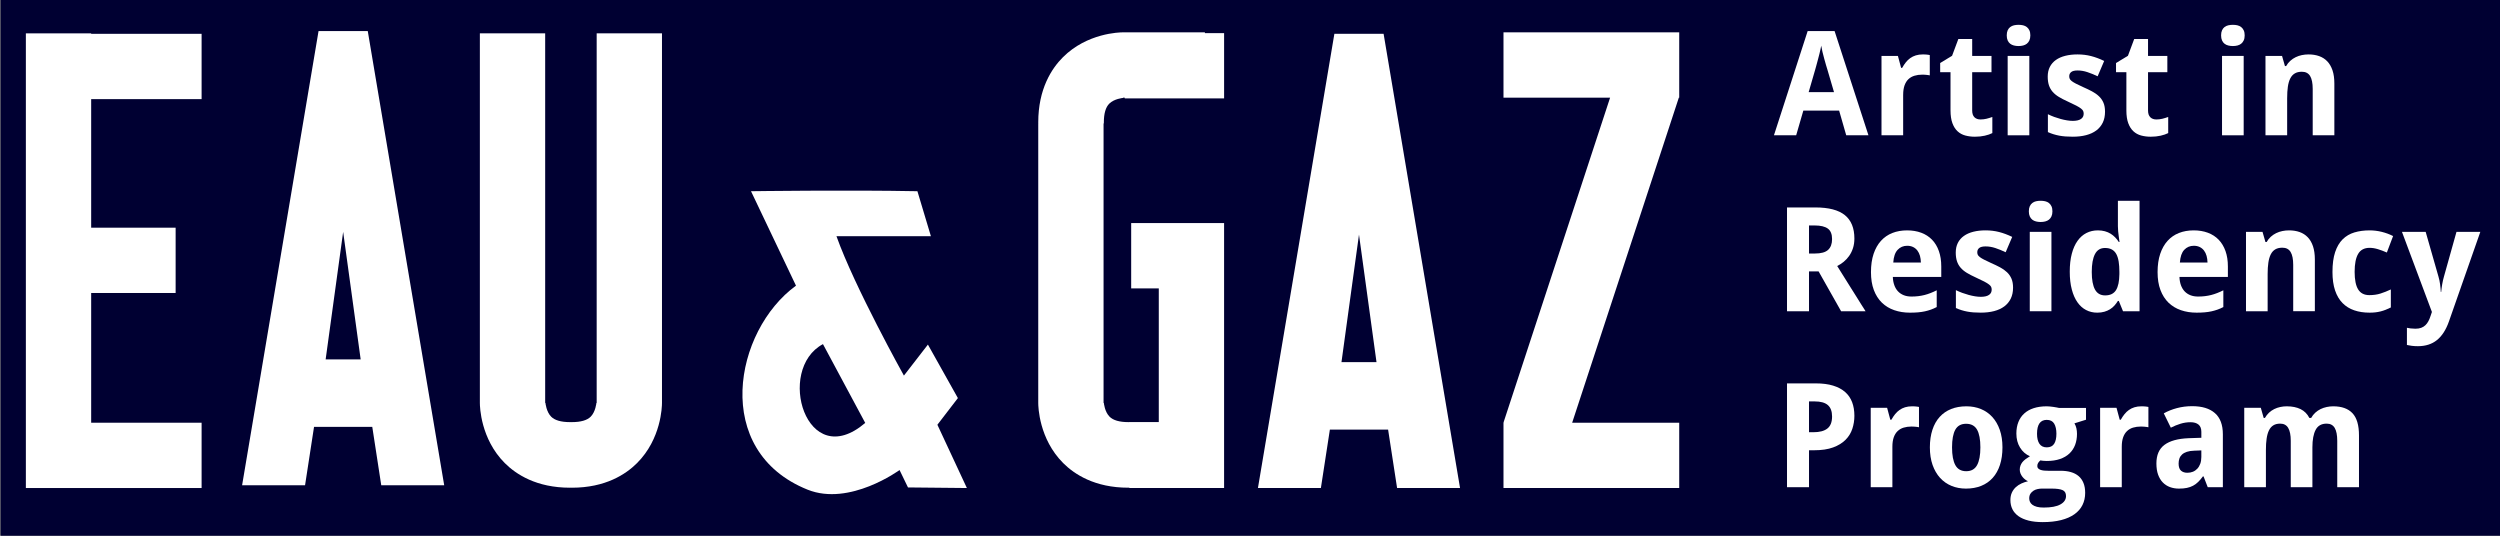 <?xml version="1.0" encoding="utf-8"?>
<!-- Generator: Adobe Illustrator 16.0.4, SVG Export Plug-In . SVG Version: 6.00 Build 0)  -->
<!DOCTYPE svg PUBLIC "-//W3C//DTD SVG 1.1//EN" "http://www.w3.org/Graphics/SVG/1.1/DTD/svg11.dtd">
<svg version="1.1" id="Layer_1" xmlns="http://www.w3.org/2000/svg" xmlns:xlink="http://www.w3.org/1999/xlink" x="0px" y="0px"
	 width="700px" height="150px" viewBox="0 0 700 150" enable-background="new 0 0 700 150" xml:space="preserve">
<rect x="0" y="0" width="700" height="150" fill="#808080" stroke="none"/>
<rect x="0.175" y="-0.323" fill="#000032" width="700.781" height="151.328"/>
<g>
	<path fill="#FFFFFF" d="M268.208,111.463l-8.392-14.98l-6.719,8.686c0,0-13.821-24.795-18.889-39.035h26.444l-3.777-12.592
		c-19.486-0.382-46.592,0-46.592,0l12.591,26.443c-17.345,12.621-23.671,46.295,3.247,57.121
		c11.788,4.741,25.752-5.496,25.752-5.496l2.361,4.873l16.492,0.165l-8.257-17.716L268.208,111.463z M230.43,96.354l11.834,22.065
		C225.743,132.504,217.162,103.422,230.43,96.354z"/>
	<path fill="#FFFFFF" d="M516.637,109.764c-0.885-0.777-2.004-1.373-3.365-1.79c-1.355-0.418-2.969-0.626-4.84-0.626h-8.07v29.063
		h6.162v-10.339h1.412c2.119,0,3.9-0.262,5.336-0.794c1.438-0.528,2.6-1.241,3.479-2.128c0.883-0.887,1.516-1.916,1.9-3.081
		s0.578-2.386,0.578-3.657c0-1.416-0.211-2.685-0.637-3.806C518.164,111.485,517.514,110.539,516.637,109.764z M511.66,119.99
		c-0.879,0.691-2.186,1.033-3.924,1.033h-1.213v-8.627h1.57c1.682,0,2.92,0.344,3.709,1.033c0.789,0.688,1.18,1.758,1.18,3.2
		C512.982,118.182,512.543,119.302,511.66,119.99z"/>
	<path fill="#FFFFFF" d="M557.834,116.741c-0.895-0.974-1.955-1.714-3.188-2.218c-1.234-0.502-2.586-0.756-4.057-0.756
		c-1.59,0-3.016,0.254-4.273,0.756c-1.262,0.504-2.33,1.244-3.213,2.218c-0.883,0.976-1.559,2.175-2.027,3.606
		s-0.711,3.069-0.711,4.911c0,1.856,0.256,3.498,0.756,4.929c0.508,1.433,1.207,2.642,2.1,3.619c0.896,0.981,1.963,1.73,3.195,2.237
		c1.23,0.51,2.584,0.765,4.051,0.765c1.58,0,3.002-0.255,4.268-0.765c1.268-0.507,2.336-1.256,3.221-2.237
		c0.881-0.978,1.559-2.187,2.027-3.619c0.469-1.431,0.707-3.072,0.707-4.929c0-1.842-0.256-3.479-0.756-4.911
		C559.43,118.916,558.729,117.717,557.834,116.741z M553.572,130.248c-0.625,1.129-1.631,1.689-3.025,1.689
		c-1.402,0-2.418-0.557-3.037-1.678c-0.625-1.122-0.936-2.787-0.936-5.001c0-2.212,0.307-3.866,0.922-4.959
		c0.617-1.094,1.623-1.642,3.016-1.642c1.414,0,2.436,0.548,3.061,1.642c0.621,1.093,0.934,2.747,0.934,4.959
		C554.506,127.461,554.193,129.123,553.572,130.248z"/>
	<path fill="#FFFFFF" d="M536.475,113.818c-0.178-0.023-0.365-0.035-0.555-0.039c-0.193-0.008-0.367-0.012-0.525-0.012
		c-0.744,0-1.406,0.091-1.98,0.27c-0.576,0.18-1.094,0.43-1.551,0.756c-0.457,0.322-0.873,0.72-1.244,1.181
		c-0.371,0.466-0.717,0.983-1.033,1.552h-0.301l-0.895-3.34h-4.59v22.226h6.066V125.1c0-1.046,0.127-1.934,0.385-2.652
		c0.26-0.725,0.621-1.309,1.094-1.75c0.469-0.445,1.033-0.768,1.691-0.967c0.654-0.197,1.373-0.297,2.154-0.297
		c0.135,0,0.299,0.004,0.496,0.012c0.203,0.004,0.402,0.02,0.609,0.039c0.207,0.021,0.4,0.044,0.586,0.068
		c0.184,0.027,0.332,0.055,0.436,0.08v-5.687c-0.076-0.024-0.193-0.048-0.346-0.067C536.82,113.858,536.654,113.84,536.475,113.818z
		"/>
	<path fill="#FFFFFF" d="M600.705,113.818c-0.18-0.023-0.367-0.035-0.555-0.039c-0.193-0.008-0.367-0.012-0.527-0.012
		c-0.744,0-1.402,0.091-1.98,0.27c-0.576,0.18-1.094,0.43-1.551,0.756c-0.457,0.322-0.869,0.72-1.24,1.181
		c-0.373,0.466-0.719,0.983-1.033,1.552h-0.299l-0.898-3.34h-4.592v22.226h6.066V125.1c0-1.046,0.127-1.934,0.385-2.652
		c0.26-0.725,0.625-1.309,1.096-1.75c0.467-0.445,1.031-0.768,1.688-0.967c0.658-0.197,1.377-0.297,2.16-0.297
		c0.131,0,0.299,0.004,0.494,0.012c0.203,0.004,0.402,0.02,0.607,0.039c0.205,0.021,0.4,0.044,0.588,0.068
		c0.184,0.027,0.33,0.055,0.439,0.08v-5.687c-0.082-0.024-0.201-0.048-0.35-0.067C601.051,113.858,600.883,113.84,600.705,113.818z"
		/>
	<path fill="#FFFFFF" d="M613.811,113.728c-1.482,0-2.904,0.179-4.256,0.537c-1.352,0.357-2.584,0.851-3.697,1.472l1.969,4.015
		c0.914-0.465,1.824-0.835,2.734-1.113c0.906-0.278,1.836-0.417,2.791-0.417s1.697,0.219,2.227,0.656
		c0.529,0.437,0.797,1.113,0.797,2.027v1.67l-3.539,0.119c-3.01,0.119-5.27,0.739-6.779,1.861c-1.51,1.116-2.266,2.859-2.266,5.216
		c0,1.209,0.158,2.251,0.475,3.134c0.32,0.878,0.76,1.61,1.32,2.183c0.566,0.58,1.232,1.01,2,1.297
		c0.77,0.281,1.604,0.425,2.506,0.425c0.848,0,1.594-0.063,2.238-0.198c0.641-0.132,1.221-0.339,1.738-0.617
		c0.516-0.278,0.994-0.632,1.432-1.062c0.436-0.43,0.875-0.945,1.311-1.542h0.18l1.172,3.021h4.236v-14.811
		c0-2.653-0.74-4.625-2.221-5.925C618.703,114.375,616.582,113.728,613.811,113.728z M616.375,127.941
		c0,0.716-0.102,1.349-0.297,1.901c-0.201,0.548-0.477,1.014-0.83,1.392c-0.35,0.374-0.764,0.664-1.238,0.854
		c-0.48,0.191-0.994,0.287-1.553,0.287c-0.727,0-1.32-0.195-1.768-0.585c-0.451-0.395-0.678-1.055-0.678-1.981
		c0-0.528,0.076-1.008,0.227-1.438c0.154-0.433,0.402-0.803,0.74-1.113c0.338-0.312,0.783-0.561,1.34-0.747
		c0.559-0.188,1.236-0.291,2.049-0.318l2.008-0.08V127.941z"/>
	<path fill="#FFFFFF" d="M653.305,113.768c-0.613,0-1.221,0.063-1.822,0.191c-0.605,0.127-1.176,0.321-1.723,0.583
		c-0.541,0.267-1.037,0.605-1.486,1.015c-0.453,0.413-0.836,0.902-1.152,1.471h-0.5c-0.57-1.125-1.389-1.948-2.455-2.473
		c-1.066-0.525-2.361-0.787-3.889-0.787c-0.607,0-1.209,0.063-1.805,0.191c-0.596,0.127-1.16,0.321-1.689,0.583
		c-0.533,0.267-1.018,0.605-1.465,1.015c-0.439,0.413-0.824,0.902-1.145,1.471h-0.338l-0.809-2.842h-4.639v22.226h6.068v-10.456
		c0-1.178,0.062-2.228,0.199-3.143c0.131-0.914,0.35-1.682,0.654-2.306c0.303-0.624,0.713-1.094,1.223-1.411
		c0.508-0.318,1.148-0.479,1.92-0.479c1.018,0,1.77,0.402,2.242,1.201c0.48,0.805,0.719,2.008,0.719,3.611v12.981h6.061v-11.152
		c0-2.136,0.305-3.774,0.918-4.919c0.609-1.149,1.635-1.723,3.08-1.723c1.02,0,1.768,0.402,2.248,1.201
		c0.473,0.805,0.711,2.008,0.711,3.611v12.981h6.088v-14.493c0-2.846-0.607-4.918-1.82-6.211
		C657.486,114.415,655.689,113.768,653.305,113.768z"/>
	<path fill="#FFFFFF" d="M575.873,114.086c-0.273-0.053-0.58-0.1-0.902-0.148c-0.326-0.047-0.652-0.087-0.984-0.119
		c-0.332-0.035-0.629-0.051-0.896-0.051c-1.373,0-2.594,0.174-3.658,0.517c-1.057,0.347-1.947,0.847-2.658,1.503
		c-0.723,0.655-1.262,1.455-1.633,2.395c-0.371,0.94-0.559,2.008-0.559,3.199c0,1.512,0.342,2.824,1.027,3.937
		c0.682,1.113,1.605,1.925,2.773,2.426c-0.453,0.279-0.855,0.549-1.217,0.813c-0.359,0.268-0.652,0.55-0.895,0.845
		c-0.238,0.303-0.416,0.624-0.543,0.966c-0.129,0.346-0.193,0.728-0.193,1.153c0,0.373,0.074,0.728,0.211,1.066
		c0.139,0.338,0.318,0.644,0.537,0.921c0.219,0.279,0.463,0.524,0.736,0.736c0.271,0.214,0.543,0.378,0.824,0.498
		c-0.623,0.146-1.23,0.354-1.818,0.615c-0.588,0.267-1.117,0.611-1.584,1.034c-0.461,0.425-0.834,0.934-1.111,1.529
		c-0.279,0.598-0.418,1.302-0.418,2.108c0,0.954,0.191,1.809,0.568,2.564c0.379,0.756,0.941,1.4,1.697,1.939
		c0.756,0.537,1.699,0.947,2.824,1.233s2.443,0.427,3.955,0.427c1.949,0,3.666-0.189,5.154-0.565
		c1.482-0.378,2.723-0.924,3.725-1.634c0.998-0.708,1.754-1.567,2.256-2.581c0.504-1.014,0.756-2.151,0.756-3.411
		c0-1.074-0.16-1.996-0.48-2.771c-0.312-0.776-0.77-1.416-1.357-1.921c-0.592-0.501-1.309-0.879-2.16-1.121
		c-0.846-0.247-1.805-0.37-2.883-0.37h-3.459c-0.396,0-0.779-0.016-1.148-0.048c-0.373-0.036-0.699-0.1-0.979-0.198
		c-0.277-0.1-0.5-0.234-0.674-0.397c-0.172-0.167-0.262-0.391-0.262-0.669c0-0.346,0.08-0.64,0.232-0.882
		c0.15-0.246,0.361-0.481,0.625-0.708c0.174,0.041,0.436,0.08,0.795,0.111c0.359,0.032,0.689,0.048,0.992,0.048
		c1.408,0,2.641-0.184,3.699-0.546c1.061-0.365,1.943-0.879,2.645-1.541c0.703-0.665,1.234-1.46,1.594-2.395
		c0.352-0.934,0.533-1.964,0.533-3.093c0-0.557-0.053-1.074-0.16-1.56c-0.104-0.484-0.289-0.949-0.553-1.402l3.236-1.014v-3.301
		h-7.553C576.371,114.186,576.152,114.141,575.873,114.086z M570.525,136.94c0.414-0.089,0.795-0.132,1.158-0.132h2.803
		c1.363,0,2.369,0.139,3.018,0.417c0.652,0.279,0.979,0.836,0.979,1.67c0,0.983-0.525,1.762-1.574,2.346
		c-1.047,0.585-2.6,0.875-4.672,0.875c-0.756,0-1.389-0.067-1.904-0.207c-0.52-0.138-0.934-0.329-1.258-0.568
		c-0.318-0.237-0.545-0.513-0.684-0.826c-0.139-0.312-0.209-0.629-0.209-0.963c0-0.528,0.119-0.97,0.348-1.319
		c0.23-0.355,0.521-0.638,0.869-0.848C569.74,137.174,570.119,137.022,570.525,136.94z M575.162,124.264
		c-0.426,0.664-1.117,0.995-2.072,0.995c-0.914,0-1.598-0.331-2.047-0.995c-0.449-0.66-0.676-1.594-0.676-2.803
		c0-2.596,0.91-3.896,2.723-3.896c0.971,0,1.662,0.354,2.08,1.053c0.418,0.705,0.625,1.651,0.625,2.844
		C575.795,122.67,575.582,123.604,575.162,124.264z"/>
	<path fill="#FFFFFF" d="M663.488,69.395c0.729,0,1.502,0.121,2.309,0.367c0.807,0.244,1.65,0.561,2.523,0.943l1.746-4.611
		c-0.99-0.504-2.053-0.894-3.176-1.174c-1.125-0.277-2.264-0.417-3.402-0.417c-1.564,0-2.984,0.193-4.264,0.577
		c-1.277,0.386-2.369,1.028-3.281,1.928c-0.906,0.901-1.609,2.099-2.107,3.588c-0.496,1.49-0.744,3.344-0.744,5.556
		c0,2.003,0.24,3.722,0.725,5.161c0.484,1.437,1.18,2.616,2.088,3.537c0.906,0.922,2.002,1.601,3.281,2.038
		c1.277,0.438,2.713,0.655,4.303,0.655c0.582,0,1.131-0.027,1.641-0.089c0.508-0.06,1.002-0.149,1.471-0.27
		c0.469-0.118,0.938-0.27,1.402-0.456c0.465-0.185,0.939-0.397,1.432-0.637v-5.05c-0.98,0.465-1.943,0.845-2.883,1.145
		c-0.943,0.297-1.988,0.447-3.141,0.447c-1.418,0-2.461-0.529-3.121-1.592c-0.662-1.06-0.992-2.703-0.992-4.93
		c0-2.238,0.33-3.919,0.992-5.04C660.949,69.953,662.02,69.395,663.488,69.395z"/>
	<path fill="#FFFFFF" d="M568.076,59.177c0,0.555,0.088,1.026,0.26,1.41c0.176,0.386,0.408,0.692,0.707,0.925
		c0.297,0.232,0.648,0.397,1.053,0.497c0.406,0.1,0.832,0.15,1.281,0.15c0.453,0,0.873-0.05,1.273-0.15
		c0.4-0.099,0.744-0.264,1.045-0.497c0.297-0.233,0.537-0.539,0.715-0.925c0.18-0.384,0.268-0.854,0.268-1.41
		c0-0.57-0.088-1.045-0.268-1.423c-0.178-0.378-0.418-0.683-0.715-0.916c-0.301-0.232-0.645-0.393-1.045-0.487
		c-0.4-0.092-0.82-0.136-1.273-0.136c-0.449,0-0.875,0.044-1.281,0.136c-0.404,0.094-0.756,0.254-1.053,0.487
		c-0.299,0.233-0.531,0.538-0.707,0.916C568.164,58.132,568.076,58.607,568.076,59.177z"/>
	<rect x="568.336" y="64.92" fill="#FFFFFF" width="6.066" height="22.227"/>
	<path fill="#FFFFFF" d="M621.232,67.127c-0.832-0.861-1.836-1.515-3.025-1.958c-1.186-0.443-2.512-0.666-3.982-0.666
		c-1.512,0-2.889,0.245-4.129,0.735c-1.236,0.492-2.299,1.223-3.178,2.198c-0.883,0.974-1.566,2.191-2.059,3.647
		c-0.488,1.458-0.736,3.162-0.736,5.109c0,1.923,0.266,3.597,0.807,5.021c0.537,1.425,1.289,2.604,2.256,3.539
		c0.971,0.934,2.119,1.633,3.459,2.096c1.34,0.464,2.801,0.696,4.395,0.696c0.816,0,1.572-0.027,2.266-0.089
		c0.691-0.06,1.33-0.154,1.928-0.287c0.596-0.133,1.166-0.296,1.699-0.488c0.539-0.191,1.072-0.428,1.602-0.705v-4.692
		c-0.584,0.292-1.152,0.548-1.709,0.765c-0.559,0.219-1.121,0.402-1.691,0.549c-0.566,0.145-1.154,0.254-1.762,0.326
		c-0.6,0.074-1.24,0.109-1.916,0.109c-0.807,0-1.525-0.125-2.158-0.377c-0.627-0.252-1.166-0.612-1.611-1.082
		c-0.441-0.472-0.785-1.049-1.033-1.732c-0.242-0.682-0.379-1.446-0.406-2.296h13.559v-2.942c0-1.615-0.223-3.051-0.668-4.301
		C622.695,69.046,622.059,67.988,621.232,67.127z M610.365,73.511c0.109-1.62,0.514-2.806,1.223-3.559
		c0.711-0.756,1.602-1.135,2.676-1.135c0.635,0,1.191,0.121,1.668,0.356c0.479,0.24,0.877,0.567,1.195,0.985
		c0.316,0.418,0.555,0.913,0.713,1.481c0.16,0.57,0.248,1.195,0.262,1.87H610.365z"/>
	<path fill="#FFFFFF" d="M563.656,80.547c0-0.98-0.148-1.814-0.438-2.506c-0.295-0.688-0.713-1.291-1.252-1.807
		c-0.547-0.517-1.193-0.979-1.949-1.383s-1.602-0.812-2.545-1.223c-0.809-0.37-1.463-0.687-1.967-0.945
		c-0.506-0.259-0.895-0.497-1.174-0.715c-0.279-0.22-0.465-0.432-0.557-0.637c-0.096-0.207-0.139-0.439-0.139-0.704
		c0-0.505,0.182-0.902,0.545-1.194c0.363-0.29,0.957-0.438,1.781-0.438c0.912,0,1.828,0.153,2.742,0.457
		c0.914,0.305,1.877,0.695,2.883,1.175l1.83-4.296c-1.262-0.609-2.486-1.068-3.68-1.372s-2.453-0.458-3.775-0.458
		c-1.26,0-2.402,0.128-3.43,0.388c-1.027,0.258-1.906,0.647-2.633,1.165c-0.732,0.515-1.295,1.161-1.691,1.936
		c-0.396,0.778-0.598,1.68-0.598,2.713c0,0.943,0.113,1.754,0.34,2.436c0.221,0.683,0.562,1.289,1.025,1.821
		c0.453,0.528,1.039,1.011,1.746,1.441c0.709,0.43,1.549,0.863,2.516,1.3c0.994,0.452,1.785,0.834,2.373,1.143
		c0.592,0.312,1.039,0.589,1.344,0.836c0.307,0.244,0.502,0.478,0.586,0.696c0.086,0.218,0.131,0.467,0.131,0.745
		c0,0.28-0.055,0.541-0.17,0.787c-0.113,0.242-0.291,0.455-0.539,0.634c-0.24,0.179-0.559,0.319-0.941,0.418
		c-0.385,0.1-0.846,0.149-1.393,0.149c-0.49,0-1.023-0.047-1.598-0.139c-0.582-0.093-1.174-0.223-1.781-0.387
		c-0.609-0.166-1.225-0.363-1.84-0.586c-0.613-0.227-1.201-0.479-1.76-0.758v5.01c0.531,0.24,1.055,0.438,1.572,0.596
		c0.518,0.162,1.055,0.293,1.609,0.398c0.557,0.107,1.145,0.184,1.77,0.229c0.625,0.047,1.301,0.069,2.027,0.069
		c1.381,0,2.625-0.147,3.738-0.437c1.113-0.292,2.059-0.73,2.844-1.312c0.779-0.585,1.383-1.312,1.809-2.185
		C563.441,82.732,563.656,81.713,563.656,80.547z"/>
	<path fill="#FFFFFF" d="M521.096,85.158c-0.371-0.596-0.791-1.271-1.26-2.027c-0.475-0.756-0.959-1.53-1.465-2.324
		c-1.164-1.856-2.484-3.964-3.955-6.323c0.637-0.318,1.24-0.712,1.822-1.183c0.574-0.472,1.084-1.02,1.525-1.648
		c0.447-0.633,0.803-1.35,1.066-2.159c0.266-0.808,0.398-1.709,0.398-2.704c0-2.928-0.889-5.112-2.666-6.551
		c-1.777-1.437-4.523-2.155-8.248-2.155h-7.953v29.062h6.162V75.994h2.686l6.301,11.152h6.84l-0.34-0.557
		C521.771,86.234,521.467,85.755,521.096,85.158z M511.871,69.96c-0.744,0.684-1.969,1.024-3.676,1.024h-1.672v-7.854h1.57
		c1.672,0,2.902,0.293,3.697,0.875c0.797,0.582,1.191,1.564,1.191,2.941C512.982,68.274,512.611,69.277,511.871,69.96z"/>
	<path fill="#FFFFFF" d="M590.812,86.59c0.473-0.293,0.887-0.641,1.242-1.044c0.359-0.403,0.678-0.83,0.957-1.281h0.258l1.174,2.882
		h4.631V56.215h-6.062v7.117c0,0.435,0.023,0.909,0.07,1.42c0.045,0.51,0.102,0.992,0.168,1.441c0.066,0.53,0.139,1.054,0.217,1.57
		h-0.197c-0.291-0.462-0.625-0.891-1.008-1.28c-0.371-0.392-0.803-0.738-1.277-1.036c-0.479-0.298-1.016-0.53-1.613-0.695
		c-0.596-0.166-1.25-0.249-1.967-0.249c-1.166,0-2.234,0.245-3.201,0.735c-0.967,0.492-1.801,1.223-2.492,2.198
		c-0.695,0.974-1.236,2.18-1.609,3.619c-0.383,1.438-0.57,3.11-0.57,5.019c0,1.882,0.188,3.539,0.57,4.97
		c0.373,1.433,0.902,2.629,1.578,3.59c0.674,0.962,1.48,1.688,2.426,2.176c0.941,0.492,1.98,0.735,3.121,0.735
		c0.742,0,1.406-0.085,1.996-0.259C589.814,87.115,590.342,86.883,590.812,86.59z M586.598,81.073
		c-0.6-1.093-0.904-2.733-0.904-4.921c0-2.187,0.299-3.853,0.896-5c0.596-1.146,1.531-1.719,2.803-1.719
		c0.781,0,1.432,0.145,1.947,0.438c0.518,0.291,0.928,0.718,1.234,1.28c0.301,0.563,0.525,1.266,0.654,2.098
		c0.131,0.836,0.201,1.791,0.201,2.863v0.656c-0.014,0.994-0.098,1.863-0.252,2.605c-0.152,0.74-0.387,1.359-0.691,1.859
		c-0.314,0.494-0.725,0.866-1.225,1.111c-0.506,0.246-1.115,0.367-1.83,0.367C588.148,82.713,587.201,82.169,586.598,81.073z"/>
	<path fill="#FFFFFF" d="M542.281,85.975v-4.692c-0.586,0.292-1.156,0.548-1.711,0.765c-0.557,0.219-1.121,0.402-1.689,0.549
		c-0.568,0.145-1.156,0.254-1.762,0.326c-0.602,0.074-1.24,0.109-1.916,0.109c-0.807,0-1.531-0.125-2.158-0.377
		c-0.629-0.252-1.166-0.612-1.611-1.082c-0.443-0.472-0.787-1.049-1.031-1.732c-0.244-0.682-0.385-1.446-0.408-2.296h13.559v-2.942
		c0-1.615-0.223-3.051-0.668-4.301c-0.439-1.255-1.076-2.312-1.904-3.173c-0.832-0.861-1.838-1.515-3.025-1.958
		c-1.186-0.443-2.514-0.666-3.984-0.666c-1.51,0-2.887,0.245-4.127,0.735c-1.236,0.492-2.299,1.223-3.178,2.198
		c-0.883,0.974-1.57,2.191-2.061,3.647c-0.486,1.458-0.734,3.162-0.734,5.109c0,1.923,0.266,3.597,0.805,5.021
		c0.539,1.425,1.291,2.604,2.258,3.539c0.965,0.934,2.119,1.633,3.459,2.096c1.34,0.464,2.803,0.696,4.393,0.696
		c0.818,0,1.578-0.027,2.268-0.089c0.686-0.06,1.33-0.154,1.93-0.287c0.596-0.133,1.162-0.296,1.695-0.488
		C541.215,86.488,541.752,86.252,542.281,85.975z M531.338,69.952c0.709-0.756,1.598-1.135,2.674-1.135
		c0.635,0,1.191,0.121,1.666,0.356c0.48,0.24,0.877,0.567,1.195,0.985c0.316,0.418,0.557,0.913,0.717,1.481
		c0.156,0.57,0.244,1.195,0.258,1.87h-7.734C530.221,71.891,530.627,70.705,531.338,69.952z"/>
	<path fill="#FFFFFF" d="M687.816,64.92l-3.504,12.506c-0.092,0.303-0.18,0.646-0.266,1.023c-0.088,0.377-0.162,0.76-0.229,1.144
		c-0.066,0.385-0.123,0.761-0.17,1.135c-0.049,0.37-0.082,0.708-0.111,1.013h-0.115c-0.027-0.623-0.092-1.324-0.191-2.107
		c-0.1-0.785-0.254-1.518-0.465-2.207l-3.578-12.506h-6.639l8.387,22.428l-0.377,1.111c-0.174,0.542-0.373,1.033-0.607,1.471
		c-0.232,0.438-0.508,0.813-0.836,1.124c-0.326,0.312-0.711,0.555-1.166,0.726c-0.447,0.172-0.988,0.258-1.627,0.258
		c-0.463,0-0.908-0.026-1.33-0.079c-0.426-0.054-0.777-0.112-1.053-0.179v4.812c0.354,0.079,0.787,0.152,1.287,0.227
		c0.508,0.074,1.104,0.111,1.789,0.111c2.137,0,3.914-0.57,5.33-1.711c1.418-1.141,2.541-2.883,3.361-5.229l8.785-25.07H687.816z"/>
	<path fill="#FFFFFF" d="M634.941,76.689c0-1.179,0.064-2.227,0.199-3.141c0.131-0.915,0.354-1.684,0.666-2.307
		c0.309-0.624,0.73-1.094,1.26-1.412c0.531-0.317,1.191-0.475,1.992-0.475c1.057,0,1.828,0.4,2.312,1.201
		c0.486,0.801,0.727,2.004,0.727,3.608v12.981h6.064V72.654c0-1.43-0.176-2.66-0.518-3.688c-0.344-1.025-0.834-1.87-1.471-2.534
		c-0.637-0.662-1.398-1.149-2.285-1.461c-0.891-0.312-1.877-0.468-2.963-0.468c-0.639,0-1.26,0.063-1.867,0.19
		c-0.613,0.125-1.189,0.321-1.734,0.585c-0.541,0.267-1.043,0.604-1.5,1.014c-0.457,0.412-0.844,0.903-1.16,1.471h-0.338
		l-0.82-2.843h-4.627v22.227h6.062V76.689z"/>
	<path fill="#FFFFFF" d="M546.145,30.923c0,1.432,0.18,2.623,0.529,3.569c0.354,0.95,0.83,1.706,1.443,2.267
		c0.607,0.563,1.328,0.958,2.166,1.183c0.838,0.226,1.734,0.338,2.705,0.338c0.994,0,1.91-0.096,2.75-0.287
		c0.844-0.194,1.547-0.433,2.117-0.728v-4.513c-0.553,0.198-1.104,0.366-1.639,0.5c-0.537,0.131-1.1,0.196-1.699,0.196
		c-0.691,0-1.248-0.205-1.672-0.614c-0.422-0.412-0.633-1.048-0.633-1.911V20.208h5.406v-4.552h-5.406v-4.729h-3.877l-1.752,4.689
		l-3.336,2.03v2.562h2.896V30.923z"/>
	<path fill="#FFFFFF" d="M574.729,25.697c0.459,0.528,1.041,1.01,1.75,1.441c0.707,0.43,1.547,0.863,2.518,1.301
		c0.988,0.451,1.785,0.833,2.373,1.145c0.592,0.31,1.039,0.588,1.34,0.833c0.307,0.247,0.5,0.478,0.59,0.698
		c0.086,0.217,0.131,0.465,0.131,0.743c0,0.28-0.062,0.541-0.172,0.788c-0.111,0.243-0.289,0.454-0.537,0.634
		c-0.244,0.178-0.559,0.32-0.945,0.417c-0.383,0.099-0.848,0.151-1.389,0.151c-0.492,0-1.025-0.048-1.604-0.142
		c-0.576-0.091-1.168-0.22-1.777-0.385c-0.611-0.167-1.223-0.363-1.842-0.587c-0.613-0.227-1.201-0.479-1.754-0.755v5.01
		c0.527,0.239,1.053,0.436,1.566,0.596c0.516,0.159,1.057,0.291,1.609,0.398c0.559,0.105,1.148,0.181,1.773,0.226
		c0.619,0.048,1.295,0.07,2.027,0.07c1.375,0,2.625-0.146,3.736-0.438c1.115-0.292,2.061-0.729,2.844-1.312
		c0.779-0.58,1.383-1.312,1.809-2.185c0.422-0.876,0.633-1.896,0.633-3.062c0-0.981-0.143-1.817-0.438-2.507
		c-0.291-0.688-0.707-1.29-1.252-1.807c-0.541-0.517-1.193-0.978-1.949-1.383c-0.752-0.403-1.602-0.812-2.543-1.222
		c-0.807-0.371-1.465-0.687-1.971-0.942c-0.5-0.259-0.889-0.499-1.172-0.718c-0.273-0.216-0.461-0.431-0.553-0.635
		c-0.096-0.204-0.143-0.439-0.143-0.705c0-0.504,0.182-0.903,0.549-1.192c0.365-0.292,0.959-0.44,1.781-0.44
		c0.91,0,1.824,0.154,2.742,0.459c0.916,0.303,1.875,0.694,2.883,1.172l1.83-4.296c-1.26-0.607-2.488-1.066-3.68-1.369
		c-1.191-0.306-2.451-0.458-3.775-0.458c-1.26,0-2.406,0.129-3.432,0.387s-1.904,0.648-2.635,1.165
		c-0.729,0.518-1.287,1.161-1.689,1.939c-0.395,0.775-0.598,1.678-0.598,2.713c0,0.94,0.113,1.751,0.338,2.434
		C573.93,24.56,574.271,25.165,574.729,25.697z"/>
	<path fill="#FFFFFF" d="M640.406,27.425c0-1.179,0.062-2.226,0.195-3.142c0.129-0.915,0.354-1.683,0.668-2.304
		c0.309-0.623,0.73-1.095,1.264-1.413c0.527-0.318,1.188-0.476,1.984-0.476c1.059,0,1.832,0.4,2.318,1.203
		c0.479,0.801,0.723,2.001,0.723,3.606v12.983h6.062V23.392c0-1.432-0.17-2.663-0.516-3.691c-0.348-1.025-0.836-1.87-1.473-2.535
		c-0.635-0.661-1.4-1.149-2.287-1.46c-0.887-0.311-1.871-0.467-2.961-0.467c-0.633,0-1.262,0.063-1.867,0.19
		c-0.609,0.125-1.186,0.32-1.727,0.586c-0.549,0.264-1.047,0.603-1.504,1.015c-0.457,0.409-0.848,0.9-1.166,1.47h-0.336
		l-0.811-2.844h-4.637v22.227h6.068V27.425z"/>
	<rect x="562.146" y="15.656" fill="#FFFFFF" width="6.064" height="22.227"/>
	<path fill="#FFFFFF" d="M562.855,12.245c0.299,0.233,0.65,0.4,1.055,0.499c0.406,0.099,0.83,0.15,1.285,0.15
		c0.449,0,0.869-0.052,1.27-0.15c0.398-0.098,0.746-0.266,1.045-0.499c0.297-0.232,0.535-0.538,0.715-0.924
		c0.178-0.383,0.27-0.854,0.27-1.408c0-0.571-0.092-1.047-0.27-1.422c-0.18-0.38-0.418-0.684-0.715-0.917
		c-0.299-0.232-0.646-0.394-1.045-0.488c-0.4-0.091-0.82-0.137-1.27-0.137c-0.455,0-0.879,0.045-1.285,0.137
		c-0.404,0.094-0.756,0.255-1.055,0.488c-0.297,0.232-0.531,0.536-0.709,0.917c-0.17,0.375-0.258,0.851-0.258,1.422
		c0,0.554,0.088,1.025,0.258,1.408C562.324,11.708,562.559,12.013,562.855,12.245z"/>
	<path fill="#FFFFFF" d="M532.885,26.569c0-1.045,0.131-1.93,0.385-2.651c0.26-0.725,0.625-1.309,1.094-1.752
		c0.475-0.443,1.035-0.765,1.689-0.962c0.658-0.201,1.377-0.301,2.158-0.301c0.133,0,0.299,0.004,0.498,0.01
		c0.199,0.006,0.398,0.022,0.604,0.042c0.207,0.019,0.402,0.042,0.588,0.07c0.186,0.025,0.332,0.052,0.439,0.08v-5.686
		c-0.078-0.028-0.195-0.051-0.35-0.069c-0.152-0.021-0.316-0.042-0.496-0.062c-0.182-0.018-0.363-0.032-0.557-0.038
		c-0.191-0.008-0.367-0.011-0.527-0.011c-0.742,0-1.402,0.089-1.979,0.27c-0.576,0.179-1.094,0.429-1.551,0.754
		c-0.459,0.323-0.869,0.718-1.24,1.181c-0.371,0.465-0.715,0.983-1.033,1.554h-0.299l-0.895-3.342h-4.594v22.227h6.064V26.569z"/>
	<path fill="#FFFFFF" d="M607.098,37.265v-4.513c-0.557,0.198-1.105,0.366-1.639,0.5c-0.539,0.131-1.105,0.196-1.701,0.196
		c-0.691,0-1.244-0.205-1.668-0.614c-0.428-0.412-0.641-1.048-0.641-1.911V20.208h5.408v-4.552h-5.408v-4.729h-3.875l-1.75,4.689
		l-3.338,2.03v2.562h2.902v10.715c0,1.432,0.174,2.623,0.523,3.569c0.354,0.95,0.836,1.706,1.445,2.267
		c0.609,0.563,1.332,0.958,2.166,1.183c0.836,0.226,1.734,0.338,2.703,0.338c0.992,0,1.914-0.096,2.752-0.287
		C605.822,37.798,606.525,37.56,607.098,37.265z"/>
	<path fill="#FFFFFF" d="M628.238,8.491c-0.18-0.38-0.418-0.684-0.715-0.917c-0.299-0.232-0.646-0.394-1.041-0.488
		c-0.398-0.091-0.824-0.137-1.273-0.137c-0.453,0-0.879,0.045-1.285,0.137c-0.402,0.094-0.754,0.255-1.053,0.488
		s-0.533,0.536-0.703,0.917c-0.172,0.375-0.258,0.851-0.258,1.422c0,0.554,0.086,1.025,0.258,1.408
		c0.17,0.387,0.404,0.692,0.703,0.924c0.299,0.233,0.65,0.4,1.053,0.499c0.406,0.099,0.832,0.15,1.285,0.15
		c0.449,0,0.875-0.052,1.273-0.15c0.395-0.098,0.742-0.266,1.041-0.499c0.297-0.232,0.535-0.538,0.715-0.924
		c0.18-0.383,0.271-0.854,0.271-1.408C628.51,9.342,628.418,8.866,628.238,8.491z"/>
	<rect x="622.168" y="15.656" fill="#FFFFFF" width="6.062" height="22.227"/>
	<path fill="#FFFFFF" d="M506.145,8.697l-9.441,29.185h6.223l2.008-6.917h10.02l1.988,6.917h6.223l-9.482-29.185H506.145z
		 M506.424,25.797l1.85-6.364c0.041-0.146,0.104-0.37,0.188-0.676c0.086-0.304,0.182-0.656,0.289-1.054
		c0.107-0.395,0.219-0.82,0.338-1.272c0.121-0.449,0.234-0.897,0.35-1.339c0.111-0.446,0.211-0.868,0.295-1.263
		c0.088-0.399,0.158-0.743,0.211-1.034c0.068,0.463,0.18,1.026,0.336,1.69c0.16,0.66,0.332,1.32,0.51,1.979
		c0.18,0.656,0.348,1.254,0.506,1.797c0.16,0.543,0.279,0.934,0.359,1.173l1.867,6.364H506.424z"/>
	<polygon fill="#FFFFFF" points="420.977,27.34 450.83,27.34 420.977,118.32 421.102,118.361 420.977,118.361 420.977,136.647 
		470.182,136.647 470.182,118.361 440.207,118.361 470.074,27.34 470.182,27.34 470.182,9.054 420.977,9.054 	"/>
	<polygon fill="#FFFFFF" points="25.528,9.342 7.242,9.342 7.242,9.47 7.242,27.755 7.242,63.752 7.242,82.037 7.242,118.361 
		7.242,136.447 7.242,136.647 56.447,136.647 56.447,118.361 25.528,118.361 25.528,82.037 49.176,82.037 49.176,63.752 
		25.528,63.752 25.528,27.755 56.447,27.755 56.447,9.47 25.528,9.47 	"/>
	<path fill="#FFFFFF" d="M167.072,112.81l-0.082,0.012c0,0.022-0.218,2.468-1.603,3.854c-1.004,1.007-2.77,1.516-5.247,1.516
		c-0.098,0-0.184-0.007-0.28-0.007s-0.182,0.007-0.28,0.007c-2.477,0-4.243-0.509-5.247-1.516c-1.385-1.386-1.603-3.831-1.603-3.854
		l-0.082-0.012V9.342h-18.286V112.81c0,1.046,0.201,10.063,6.975,16.847c3.146,3.147,8.863,6.901,18.242,6.901
		c0.096,0,0.184-0.009,0.28-0.011c0.096,0.002,0.184,0.011,0.28,0.011c9.379,0,15.097-3.754,18.242-6.901
		c6.774-6.783,6.975-15.801,6.975-16.847V9.342h-18.286V112.81z"/>
	<path fill="#FFFFFF" d="M337.369,9.054h-22.912c-1.044,0-10.062,0.201-16.846,6.976c-3.147,3.146-6.902,8.864-6.902,18.241
		c0,0.096,0.01,0.184,0.011,0.28h-0.01V70.57h-0.001v42.239c0,1.046,0.2,10.063,6.977,16.847c3.145,3.147,8.863,6.901,18.241,6.901
		c0.095,0,0.184-0.009,0.278-0.011v0.101h8.255h18.286v-18.464V62.466h-5.377h-12.909h-7.73v18.286h7.73v37.432h-8.255
		c-0.095,0-0.181,0.007-0.278,0.007c-2.476,0-4.243-0.509-5.245-1.516c-1.386-1.386-1.605-3.831-1.605-3.854l-0.081-0.012v-2.726
		h0.001V34.551h0.088c0-0.096-0.008-0.182-0.008-0.28c0-2.476,0.51-4.243,1.516-5.245c1.387-1.385,3.832-1.605,3.854-1.605
		l0.012-0.081h0.461v0.216h27.828V9.271h-5.377V9.054z"/>
	<path fill="#FFFFFF" d="M380.518,9.47h-6.893c0,0-14.268,84.787-21.404,127.178h17.627l2.518-16.368h8.152h8.15l2.518,16.368
		h17.627C401.676,94.257,387.408,9.47,387.408,9.47H380.518z M380.518,101.391h-4.904l4.904-35.703l4.902,35.703H380.518z"/>
	<path fill="#FFFFFF" d="M96.083,8.705h-6.891c0,0-14.269,84.787-21.405,127.177h17.627l2.517-16.368h8.152h8.152l2.517,16.368
		h17.627C117.243,93.491,102.975,8.705,102.975,8.705H96.083z M96.083,100.625h-4.902l4.902-35.703l4.903,35.703H96.083z"/>
</g>
</svg>
